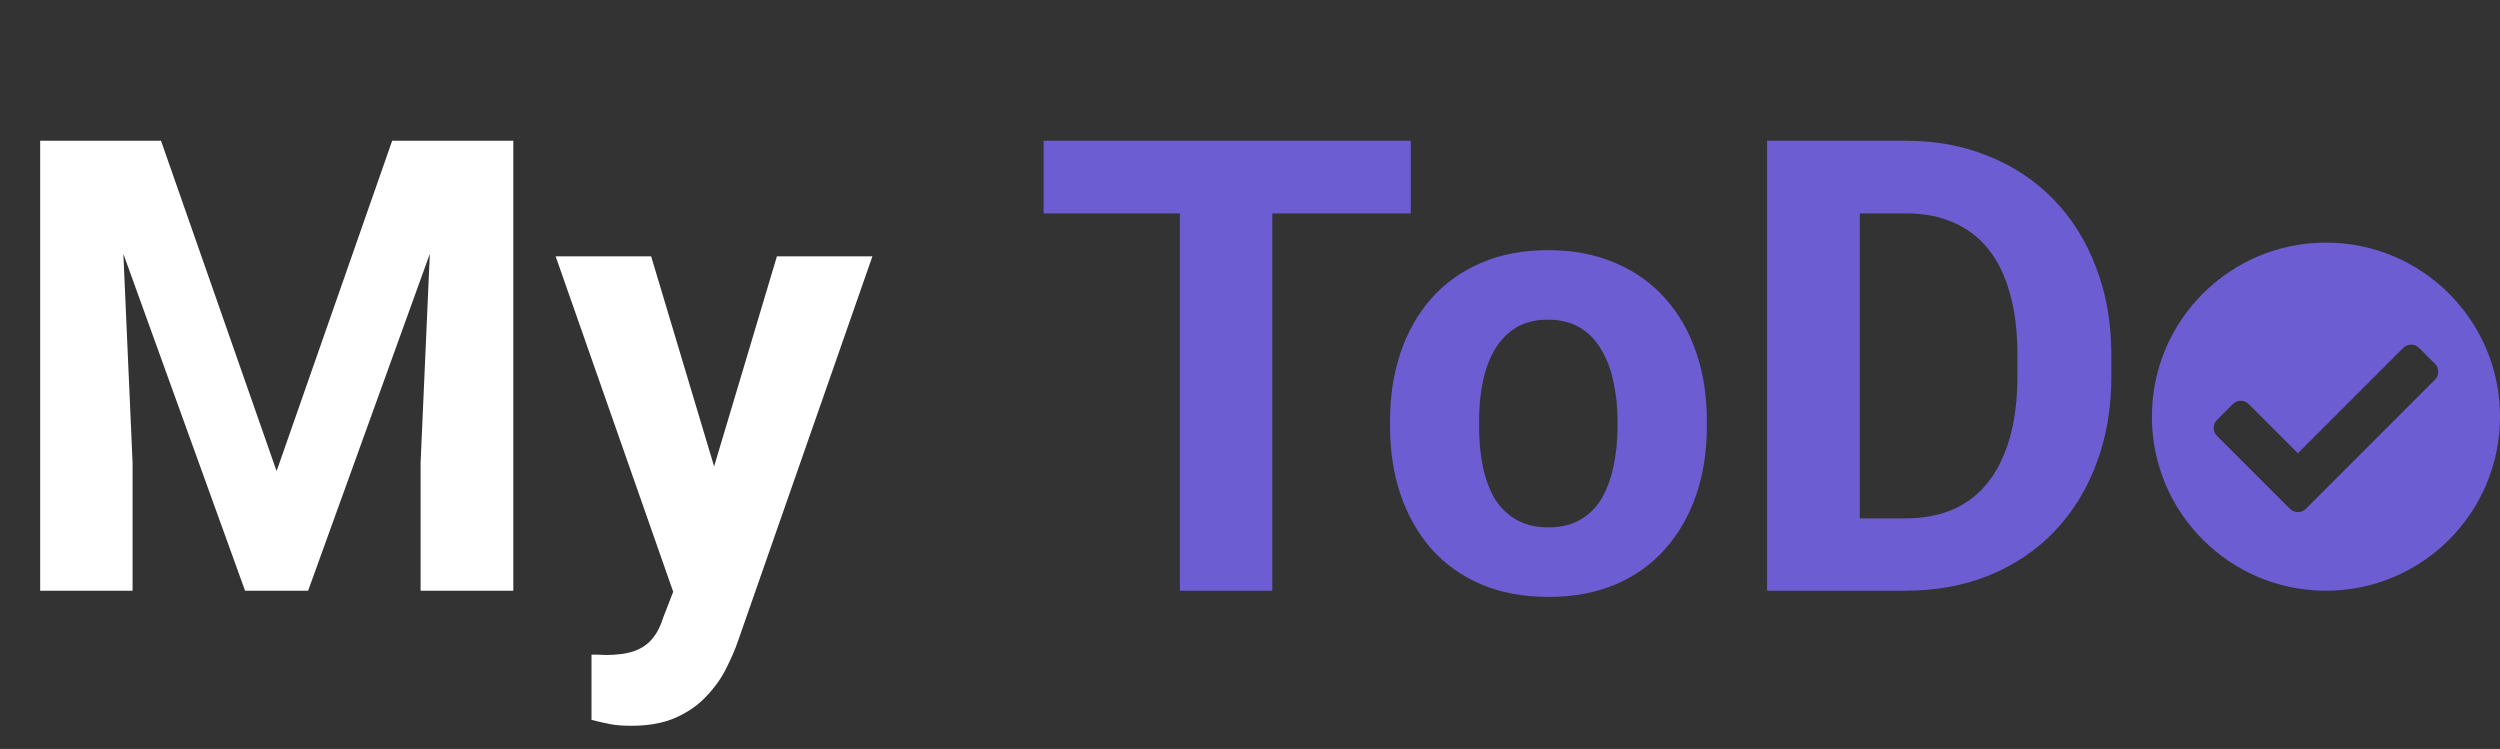 <svg width="237" height="71" viewBox="0 0 237 71" fill="none" xmlns="http://www.w3.org/2000/svg">
<rect x="0" y="0" width="237" height="71" fill="#333333" stroke="none"/>
<path d="M7.822 13.344H15.264L26.221 44.662L37.178 13.344H44.619L29.209 56H23.232L7.822 13.344ZM3.809 13.344H11.221L12.568 43.871V56H3.809V13.344ZM41.221 13.344H48.662V56H39.873V43.871L41.221 13.344ZM65.244 52.426L73.652 24.301H82.705L69.961 60.775C69.688 61.576 69.316 62.435 68.848 63.353C68.398 64.272 67.783 65.141 67.002 65.961C66.24 66.801 65.273 67.484 64.102 68.012C62.949 68.539 61.533 68.803 59.853 68.803C59.053 68.803 58.398 68.754 57.891 68.656C57.383 68.559 56.777 68.422 56.074 68.246V62.065C56.289 62.065 56.514 62.065 56.748 62.065C56.982 62.084 57.207 62.094 57.422 62.094C58.535 62.094 59.443 61.967 60.147 61.713C60.85 61.459 61.416 61.068 61.846 60.541C62.275 60.033 62.617 59.369 62.871 58.549L65.244 52.426ZM61.728 24.301L68.613 47.27L69.814 56.205L64.072 56.82L52.676 24.301H61.728Z" fill="white"/>
<path d="M120.615 13.344V56H111.855V13.344H120.615ZM133.74 13.344V20.229H98.936V13.344H133.74ZM131.777 40.473V39.857C131.777 37.533 132.109 35.395 132.773 33.441C133.438 31.469 134.404 29.76 135.674 28.314C136.943 26.869 138.506 25.746 140.361 24.945C142.217 24.125 144.346 23.715 146.748 23.715C149.15 23.715 151.289 24.125 153.164 24.945C155.039 25.746 156.611 26.869 157.881 28.314C159.17 29.76 160.146 31.469 160.811 33.441C161.475 35.395 161.807 37.533 161.807 39.857V40.473C161.807 42.777 161.475 44.916 160.811 46.889C160.146 48.842 159.17 50.551 157.881 52.016C156.611 53.461 155.049 54.584 153.193 55.385C151.338 56.185 149.209 56.586 146.807 56.586C144.404 56.586 142.266 56.185 140.391 55.385C138.535 54.584 136.963 53.461 135.674 52.016C134.404 50.551 133.438 48.842 132.773 46.889C132.109 44.916 131.777 42.777 131.777 40.473ZM140.215 39.857V40.473C140.215 41.801 140.332 43.041 140.566 44.193C140.801 45.346 141.172 46.361 141.68 47.24C142.207 48.1 142.891 48.773 143.73 49.262C144.57 49.75 145.596 49.994 146.807 49.994C147.979 49.994 148.984 49.75 149.824 49.262C150.664 48.773 151.338 48.1 151.846 47.24C152.354 46.361 152.725 45.346 152.959 44.193C153.213 43.041 153.34 41.801 153.34 40.473V39.857C153.34 38.568 153.213 37.357 152.959 36.225C152.725 35.072 152.344 34.057 151.816 33.178C151.309 32.279 150.635 31.576 149.795 31.068C148.955 30.561 147.939 30.307 146.748 30.307C145.557 30.307 144.541 30.561 143.701 31.068C142.881 31.576 142.207 32.279 141.68 33.178C141.172 34.057 140.801 35.072 140.566 36.225C140.332 37.357 140.215 38.568 140.215 39.857ZM180.615 56H171.328L171.387 49.145H180.615C182.92 49.145 184.863 48.627 186.445 47.592C188.027 46.537 189.219 45.004 190.02 42.992C190.84 40.98 191.25 38.549 191.25 35.697V33.617C191.25 31.43 191.016 29.506 190.547 27.846C190.098 26.186 189.424 24.789 188.525 23.656C187.627 22.523 186.523 21.674 185.215 21.107C183.906 20.521 182.402 20.229 180.703 20.229H171.152V13.344H180.703C183.555 13.344 186.162 13.832 188.525 14.809C190.908 15.766 192.969 17.143 194.707 18.939C196.445 20.736 197.783 22.885 198.721 25.385C199.678 27.865 200.156 30.629 200.156 33.676V35.697C200.156 38.725 199.678 41.488 198.721 43.988C197.783 46.488 196.445 48.637 194.707 50.434C192.988 52.211 190.928 53.588 188.525 54.565C186.143 55.522 183.506 56 180.615 56ZM176.309 13.344V56H167.52V13.344H176.309Z" fill="#6C5DD2"/>
<path d="M237 39.5C237 48.613 229.613 56 220.5 56C211.387 56 204 48.613 204 39.5C204 30.387 211.387 23 220.5 23C229.613 23 237 30.387 237 39.5ZM218.591 48.237L230.833 35.995C231.249 35.579 231.249 34.905 230.833 34.489L229.328 32.984C228.912 32.568 228.238 32.568 227.822 32.984L217.839 42.968L213.178 38.306C212.762 37.891 212.088 37.891 211.672 38.306L210.167 39.812C209.751 40.227 209.751 40.901 210.167 41.317L217.086 48.237C217.502 48.652 218.176 48.652 218.591 48.237Z" fill="#6C5DD2"/>
</svg>
